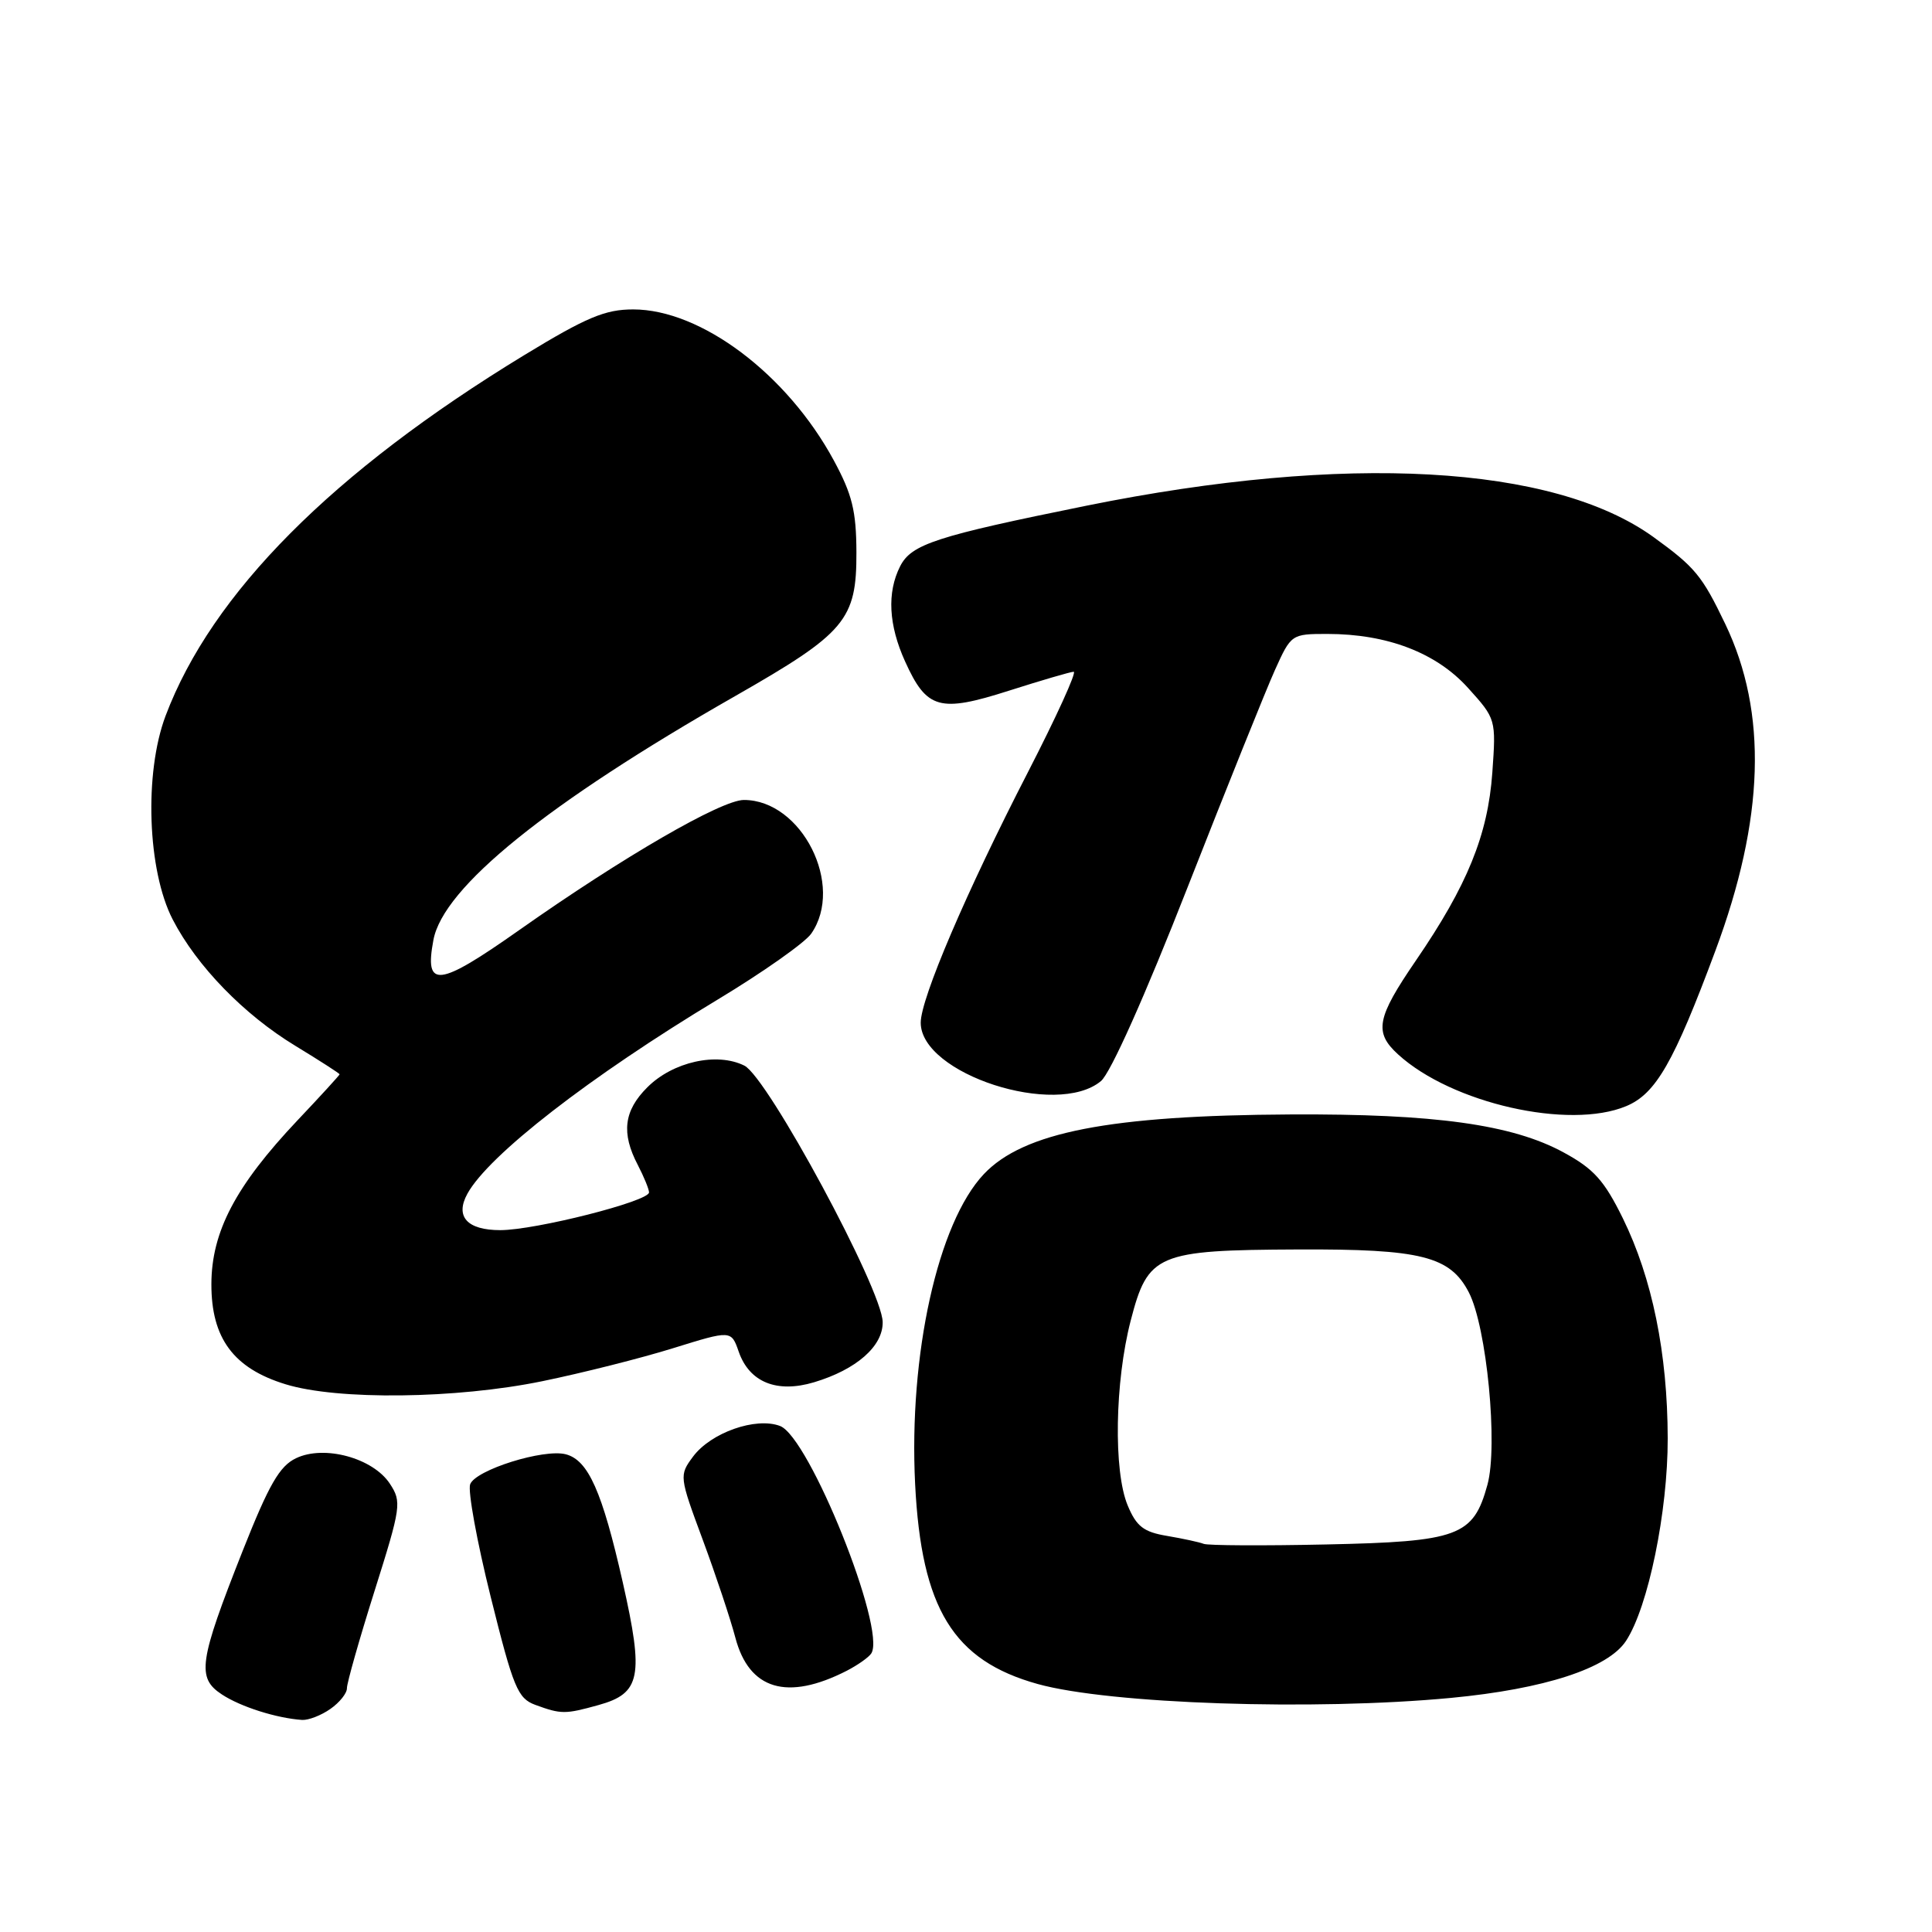 <?xml version="1.0" encoding="UTF-8" standalone="no"?>
<!DOCTYPE svg PUBLIC "-//W3C//DTD SVG 1.1//EN" "http://www.w3.org/Graphics/SVG/1.1/DTD/svg11.dtd" >
<svg xmlns="http://www.w3.org/2000/svg" xmlns:xlink="http://www.w3.org/1999/xlink" version="1.1" viewBox="0 0 256 256">
 <g >
 <path fill="currentColor"
d=" M 43.78 226.44 C 45.00 225.59 45.99 224.35 45.97 223.69 C 45.96 223.04 47.60 217.24 49.63 210.81 C 53.15 199.65 53.24 199.01 51.66 196.60 C 49.42 193.19 42.96 191.43 39.23 193.22 C 37.04 194.26 35.64 196.70 32.15 205.51 C 26.34 220.21 26.04 222.32 29.41 224.53 C 31.91 226.17 36.65 227.67 40.03 227.90 C 40.87 227.95 42.56 227.30 43.78 226.44 Z  M 79.30 225.93 C 84.90 224.38 85.34 222.16 82.52 209.67 C 79.79 197.62 77.95 193.48 74.97 192.70 C 72.05 191.94 63.03 194.76 62.30 196.67 C 61.97 197.53 63.19 204.24 65.02 211.59 C 68.02 223.65 68.60 225.04 70.92 225.90 C 74.36 227.16 74.88 227.16 79.30 225.93 Z  M 192.27 224.98 C 204.66 223.80 213.08 221.06 215.46 217.42 C 218.40 212.94 221.00 200.28 220.98 190.59 C 220.96 179.33 218.93 169.36 215.03 161.42 C 212.57 156.42 211.18 154.87 207.20 152.71 C 200.40 149.00 190.10 147.57 171.00 147.67 C 147.06 147.79 135.61 150.02 130.36 155.58 C 124.27 162.04 120.40 179.49 121.26 196.67 C 122.09 213.15 126.31 220.03 137.50 223.14 C 147.05 225.79 174.11 226.70 192.27 224.98 Z  M 112.19 221.39 C 113.66 220.63 115.14 219.59 115.46 219.07 C 117.44 215.86 107.23 190.42 103.36 188.95 C 100.15 187.73 94.19 189.83 91.83 193.01 C 89.99 195.49 90.00 195.63 93.11 204.01 C 94.84 208.68 96.79 214.53 97.44 217.00 C 99.26 223.91 104.31 225.41 112.19 221.39 Z  M 71.84 183.02 C 77.15 181.93 84.96 179.96 89.20 178.64 C 96.89 176.25 96.89 176.25 97.89 179.12 C 99.30 183.16 102.94 184.63 107.86 183.16 C 113.47 181.48 117.01 178.38 116.96 175.18 C 116.89 170.86 101.72 142.74 98.63 141.20 C 94.99 139.39 89.15 140.69 85.77 144.08 C 82.66 147.18 82.30 150.14 84.51 154.36 C 85.33 155.94 86.00 157.58 86.00 158.00 C 86.00 159.18 70.93 163.00 66.29 163.00 C 61.89 163.00 60.27 161.20 61.93 158.18 C 64.73 153.07 78.16 142.65 95.11 132.44 C 101.08 128.84 106.64 124.92 107.48 123.73 C 111.95 117.34 106.24 106.00 98.57 106.00 C 95.58 106.00 82.55 113.55 68.80 123.24 C 58.04 130.82 56.21 131.03 57.43 124.55 C 58.73 117.57 72.50 106.45 97.42 92.23 C 112.04 83.88 113.51 82.15 113.48 73.17 C 113.46 67.70 112.92 65.51 110.48 61.00 C 104.30 49.58 92.89 41.00 83.90 41.00 C 80.19 41.00 77.72 42.03 69.46 47.06 C 44.06 62.53 28.06 78.62 21.94 94.85 C 19.08 102.44 19.53 115.36 22.89 121.85 C 26.08 128.02 32.32 134.44 39.14 138.58 C 42.36 140.54 45.00 142.24 45.00 142.35 C 45.00 142.46 42.49 145.21 39.42 148.45 C 31.22 157.13 28.02 163.21 28.01 170.17 C 28.00 177.33 30.95 181.31 37.83 183.42 C 44.73 185.55 60.44 185.36 71.84 183.02 Z  M 215.48 146.57 C 219.41 144.93 221.78 140.80 227.29 126.00 C 233.81 108.50 234.24 94.45 228.61 82.69 C 225.53 76.26 224.60 75.15 219.09 71.16 C 205.79 61.57 178.35 60.05 144.00 67.00 C 124.00 71.05 120.76 72.10 119.27 75.04 C 117.51 78.52 117.74 82.83 119.94 87.67 C 122.80 93.98 124.49 94.46 133.69 91.52 C 137.99 90.15 141.85 89.02 142.27 89.01 C 142.70 89.01 139.97 95.00 136.20 102.33 C 128.04 118.18 122.00 132.31 122.00 135.51 C 122.00 142.31 140.00 148.14 145.88 143.25 C 147.15 142.20 151.72 131.97 157.39 117.50 C 162.57 104.30 167.77 91.36 168.95 88.75 C 171.07 84.05 171.14 84.00 175.87 84.00 C 183.81 84.00 190.31 86.49 194.51 91.14 C 198.23 95.26 198.24 95.30 197.74 102.39 C 197.15 110.64 194.43 117.32 187.61 127.28 C 182.40 134.89 182.04 136.78 185.25 139.71 C 192.35 146.20 207.92 149.73 215.48 146.57 Z  M 159.50 204.57 C 158.95 204.35 156.78 203.88 154.67 203.52 C 151.53 203.00 150.59 202.27 149.42 199.47 C 147.53 194.93 147.72 183.12 149.82 175.00 C 152.11 166.14 153.29 165.64 172.00 165.56 C 188.32 165.49 192.15 166.46 194.63 171.25 C 197.00 175.83 198.52 191.57 197.09 196.75 C 195.22 203.56 193.28 204.28 175.67 204.65 C 167.33 204.83 160.05 204.79 159.50 204.57 Z "/>
</g>
</svg>